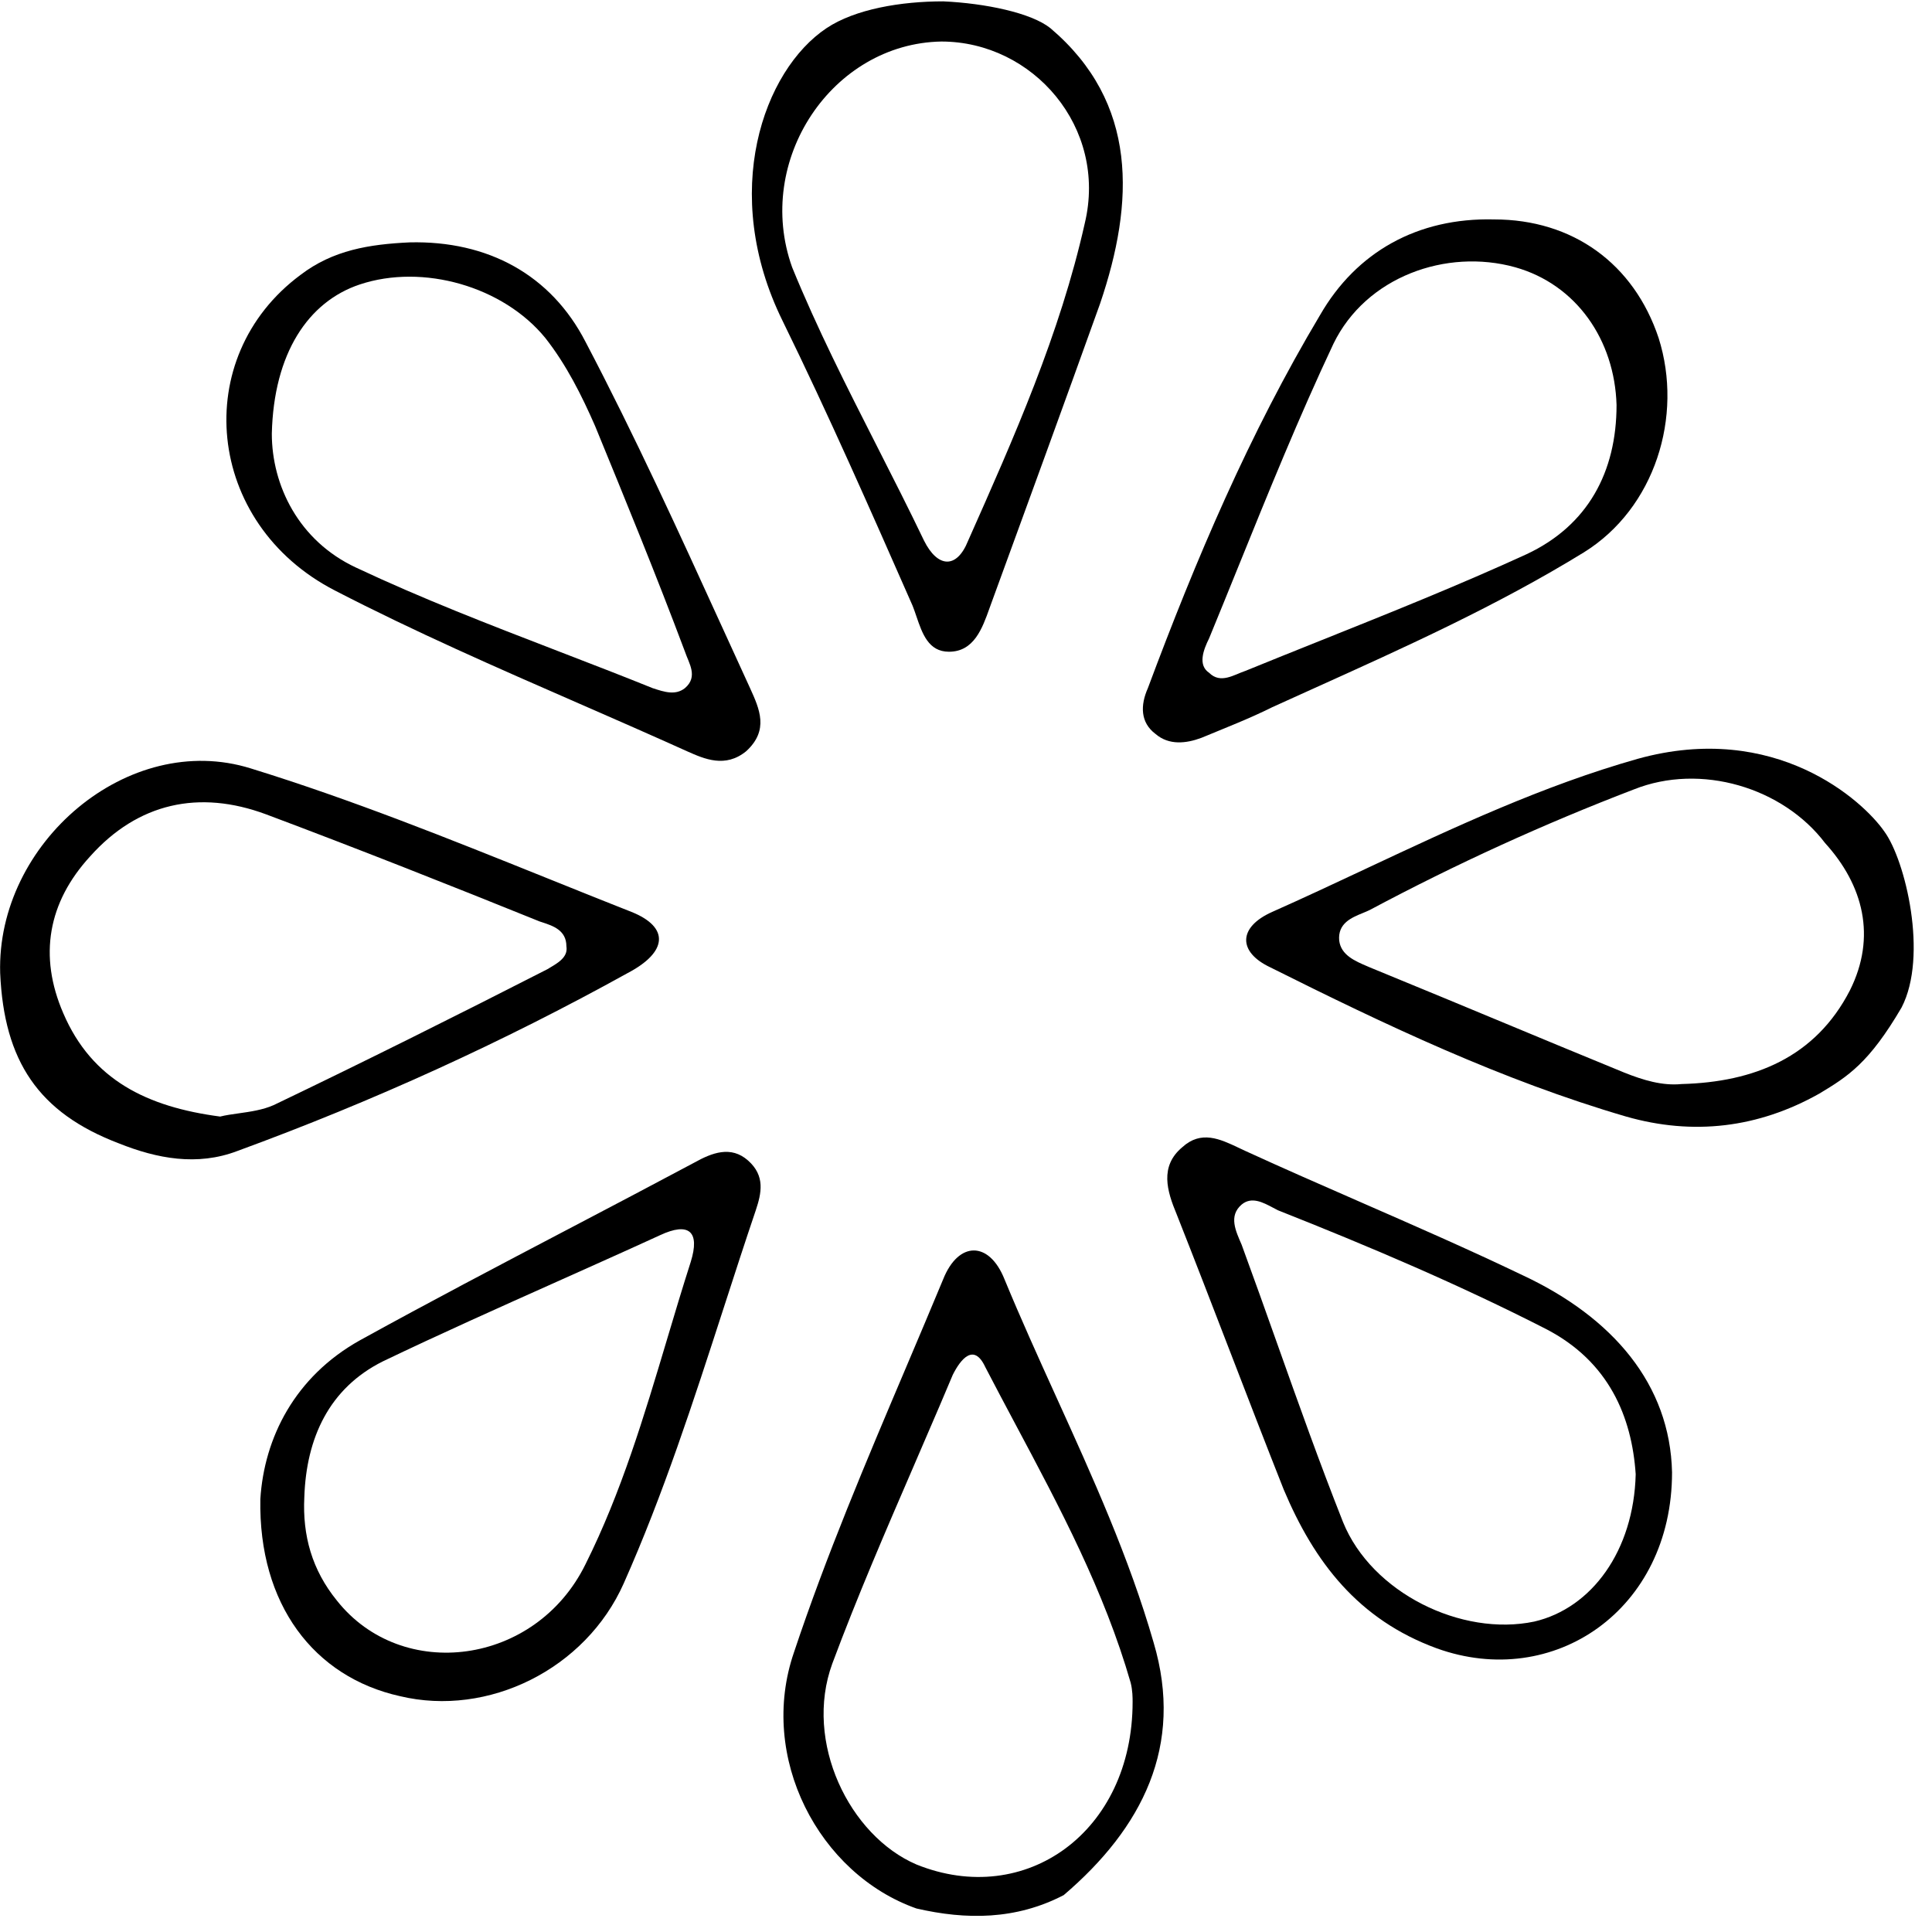 <svg width="101" height="101" viewBox="0 0 101 101" fill="none" xmlns="http://www.w3.org/2000/svg">
<path fill-rule="evenodd" clip-rule="evenodd" d="M51.729 31.795L51.81 31.571L53.366 27.308C53.794 26.134 54.223 24.96 54.651 23.782C55.604 21.162 56.557 18.529 57.51 15.871C59.31 10.571 59.51 5.371 54.91 1.471C53.91 0.671 51.51 0.171 49.31 0.071C47.109 0.071 44.71 0.471 43.21 1.471C39.91 3.671 37.61 10.071 40.91 16.771C43.31 21.671 45.51 26.671 47.71 31.671C47.78 31.847 47.844 32.035 47.909 32.226C48.214 33.12 48.538 34.071 49.609 34.071C50.916 34.071 51.352 32.852 51.729 31.795ZM49.21 2.171C54.01 2.171 57.91 6.671 56.71 11.671C55.41 17.471 53.01 22.871 50.609 28.271C50.01 29.771 49.01 29.671 48.31 28.271C47.509 26.6 46.672 24.954 45.837 23.311C44.273 20.233 42.714 17.166 41.41 13.971C39.41 8.371 43.51 2.271 49.21 2.171Z" fill="black"/>
<path fill-rule="evenodd" clip-rule="evenodd" d="M85.609 39.671C92.81 37.671 97.409 41.871 98.51 43.471C99.609 44.971 100.81 49.971 99.409 52.671C97.71 55.571 96.609 56.271 95.109 57.171C91.909 58.971 88.51 59.371 85.01 58.371C78.51 56.471 72.409 53.571 66.409 50.571C64.71 49.771 64.71 48.471 66.51 47.671C68.155 46.94 69.786 46.175 71.418 45.409L71.421 45.407C76.038 43.242 80.66 41.074 85.609 39.671ZM87.909 56.671C91.71 56.571 94.909 55.271 96.71 51.771C98.109 48.971 97.409 46.271 95.409 44.071C93.21 41.171 88.909 39.871 85.409 41.271C80.71 43.071 76.109 45.171 71.609 47.571C71.502 47.625 71.377 47.675 71.247 47.729C70.653 47.972 69.928 48.269 70.01 49.171C70.104 49.93 70.83 50.239 71.502 50.525L71.609 50.571C72.908 51.102 74.214 51.642 75.525 52.185C76.437 52.563 77.351 52.943 78.265 53.323C80.488 54.247 82.712 55.172 84.909 56.071C85.909 56.471 86.909 56.771 87.909 56.671Z" fill="black"/>
<path fill-rule="evenodd" clip-rule="evenodd" d="M49.309 66.871C50.109 64.871 51.71 64.871 52.51 66.871C53.36 68.932 54.285 70.971 55.212 73.014C57.119 77.215 59.031 81.43 60.309 85.871C61.91 91.271 59.71 95.571 55.609 99.071C53.109 100.371 50.51 100.371 47.91 99.771C42.81 97.971 39.609 91.871 41.51 86.371C43.191 81.328 45.28 76.402 47.377 71.46L47.378 71.457C48.025 69.931 48.672 68.404 49.309 66.871ZM43.51 86.971C42.01 91.071 44.41 95.971 47.91 97.471C53.609 99.771 59.21 95.771 59.21 88.971C59.21 88.771 59.21 88.371 59.109 87.971C57.727 83.172 55.418 78.836 53.097 74.479C52.565 73.479 52.032 72.478 51.51 71.471C50.91 70.171 50.21 71.071 49.809 71.871C49.578 72.421 49.345 72.972 49.109 73.523C48.69 74.504 48.266 75.485 47.841 76.468L47.81 76.54L47.795 76.576C46.308 80.015 44.814 83.469 43.51 86.971Z" fill="black"/>
<path fill-rule="evenodd" clip-rule="evenodd" d="M28.732 45.962C29.37 46.219 30.009 46.476 30.648 46.732C31.089 46.909 31.53 47.085 31.971 47.26L33.009 47.671C35.009 48.471 34.91 49.771 32.809 50.871C26.309 54.471 19.509 57.571 12.409 60.171C10.309 60.971 8.21 60.571 6.21 59.771C2.009 58.171 0.21 55.471 0.009 50.871C-0.191 44.071 6.709 38.171 13.11 40.171C18.369 41.795 23.449 43.838 28.535 45.883L28.732 45.962ZM14.309 57.771C19.11 55.471 23.91 53.071 28.61 50.671L28.726 50.602C29.042 50.415 29.373 50.219 29.529 49.944C29.557 49.894 29.58 49.841 29.596 49.785C29.61 49.732 29.619 49.676 29.62 49.617C29.621 49.57 29.618 49.522 29.61 49.471C29.61 48.628 28.908 48.399 28.326 48.209L28.21 48.171C23.509 46.271 18.71 44.371 13.909 42.571C10.409 41.271 7.21 41.971 4.71 44.771C2.509 47.171 2.009 49.971 3.309 52.971C4.809 56.471 7.71 57.871 11.509 58.371C11.798 58.298 12.127 58.252 12.47 58.204C13.078 58.118 13.735 58.026 14.309 57.771Z" fill="black"/>
<path fill-rule="evenodd" clip-rule="evenodd" d="M36.31 60.771C34.129 61.936 31.934 63.088 29.735 64.241C26.087 66.155 22.429 68.074 18.81 70.071C15.409 71.971 13.809 75.171 13.61 78.371C13.51 83.871 16.41 87.671 20.91 88.671C25.51 89.771 30.61 87.271 32.609 82.771C34.677 78.119 36.254 73.25 37.823 68.404L37.824 68.401C38.38 66.684 38.934 64.971 39.51 63.271C39.81 62.371 40.01 61.471 39.109 60.671C38.21 59.871 37.21 60.271 36.31 60.771ZM36.109 65.971C35.678 67.317 35.271 68.677 34.865 70.038C33.672 74.033 32.474 78.041 30.61 81.771C28.01 87.071 21.01 87.971 17.61 83.671C16.309 82.071 15.81 80.271 15.909 78.271C16.01 75.171 17.21 72.571 20.01 71.171C23.01 69.733 26.05 68.374 29.079 67.019L29.087 67.015L29.128 66.997C29.814 66.69 30.5 66.383 31.184 66.076C31.775 65.811 32.366 65.545 32.955 65.279C33.474 65.044 33.992 64.808 34.51 64.571C36.01 63.871 36.609 64.371 36.109 65.971Z" fill="black"/>
<path fill-rule="evenodd" clip-rule="evenodd" d="M30.264 36.776C25.96 34.896 21.687 33.029 17.51 30.871C10.71 27.371 9.91 18.671 15.71 14.371C17.41 13.071 19.31 12.771 21.41 12.671C25.51 12.571 28.809 14.371 30.61 17.871C33.185 22.773 35.485 27.813 37.795 32.877C38.265 33.908 38.736 34.939 39.21 35.971C39.71 37.071 40.21 38.171 39.01 39.271C37.918 40.163 36.827 39.678 35.931 39.28L35.91 39.271C35.529 39.099 35.148 38.928 34.768 38.758C34.21 38.509 33.652 38.262 33.094 38.016C32.645 37.818 32.195 37.621 31.747 37.425C31.252 37.208 30.758 36.992 30.264 36.776ZM28.51 17.671C26.309 14.971 22.11 13.771 18.809 14.871C16.11 15.771 14.31 18.471 14.21 22.671C14.21 25.371 15.61 28.271 18.61 29.671C22.079 31.303 25.594 32.658 29.124 34.019C30.026 34.366 30.929 34.714 31.832 35.067C32.591 35.364 33.35 35.664 34.109 35.971C34.423 36.075 34.736 36.18 35.035 36.199C35.309 36.216 35.571 36.162 35.809 35.971C36.51 35.371 36.01 34.671 35.809 34.071C34.309 30.071 32.71 26.171 31.11 22.271C30.41 20.671 29.61 19.071 28.51 17.671Z" fill="black"/>
<path fill-rule="evenodd" clip-rule="evenodd" d="M60.41 38.371C61.109 38.971 62.009 38.871 62.809 38.571C64.009 38.071 65.309 37.571 66.509 36.971C67.175 36.668 67.841 36.367 68.509 36.066L68.642 36.006L68.644 36.005C73.449 33.837 78.281 31.657 82.809 28.871C86.509 26.571 88.009 21.771 86.709 17.671C85.409 13.771 82.209 11.471 78.109 11.471C74.109 11.371 70.909 13.171 69.009 16.471C65.309 22.671 62.509 29.271 60.009 35.971C59.609 36.871 59.609 37.771 60.41 38.371ZM63.209 33.371C63.717 32.137 64.22 30.897 64.723 29.654L64.73 29.638C66.305 25.75 67.892 21.831 69.709 17.971C71.409 14.471 75.609 12.971 79.209 13.971C82.409 14.871 84.409 17.771 84.509 21.171C84.509 24.671 83.009 27.471 79.809 28.971C76.302 30.578 72.687 32.026 69.083 33.469C67.755 34.001 66.429 34.532 65.109 35.071C64.509 35.271 63.809 35.771 63.209 35.171C62.609 34.771 62.91 33.971 63.209 33.371Z" fill="black"/>
<path fill-rule="evenodd" clip-rule="evenodd" d="M71.122 62.842C73.959 64.082 76.801 65.325 79.61 66.671C84.31 68.871 87.31 72.371 87.41 76.971C87.41 84.171 81.21 88.371 75.11 86.171C71.01 84.671 68.71 81.671 67.11 77.871C66.158 75.467 65.231 73.062 64.305 70.658C63.381 68.263 62.458 65.867 61.51 63.471C61.01 62.271 60.61 60.971 61.81 59.971C62.794 59.076 63.778 59.542 64.763 60.008C64.878 60.063 64.994 60.118 65.11 60.171C67.101 61.084 69.11 61.962 71.122 62.842ZM70.21 79.571C71.71 83.271 76.41 85.571 80.21 84.771C83.21 84.071 85.409 81.071 85.51 77.071C85.31 74.071 84.11 71.171 80.81 69.471C76.31 67.171 71.61 65.171 66.81 63.271C66.729 63.23 66.647 63.187 66.563 63.142C66.023 62.855 65.429 62.538 64.91 62.971C64.21 63.571 64.61 64.371 64.91 65.071C65.547 66.805 66.159 68.526 66.768 70.24C67.879 73.368 68.982 76.469 70.21 79.571Z" fill="black"/>
</svg>
